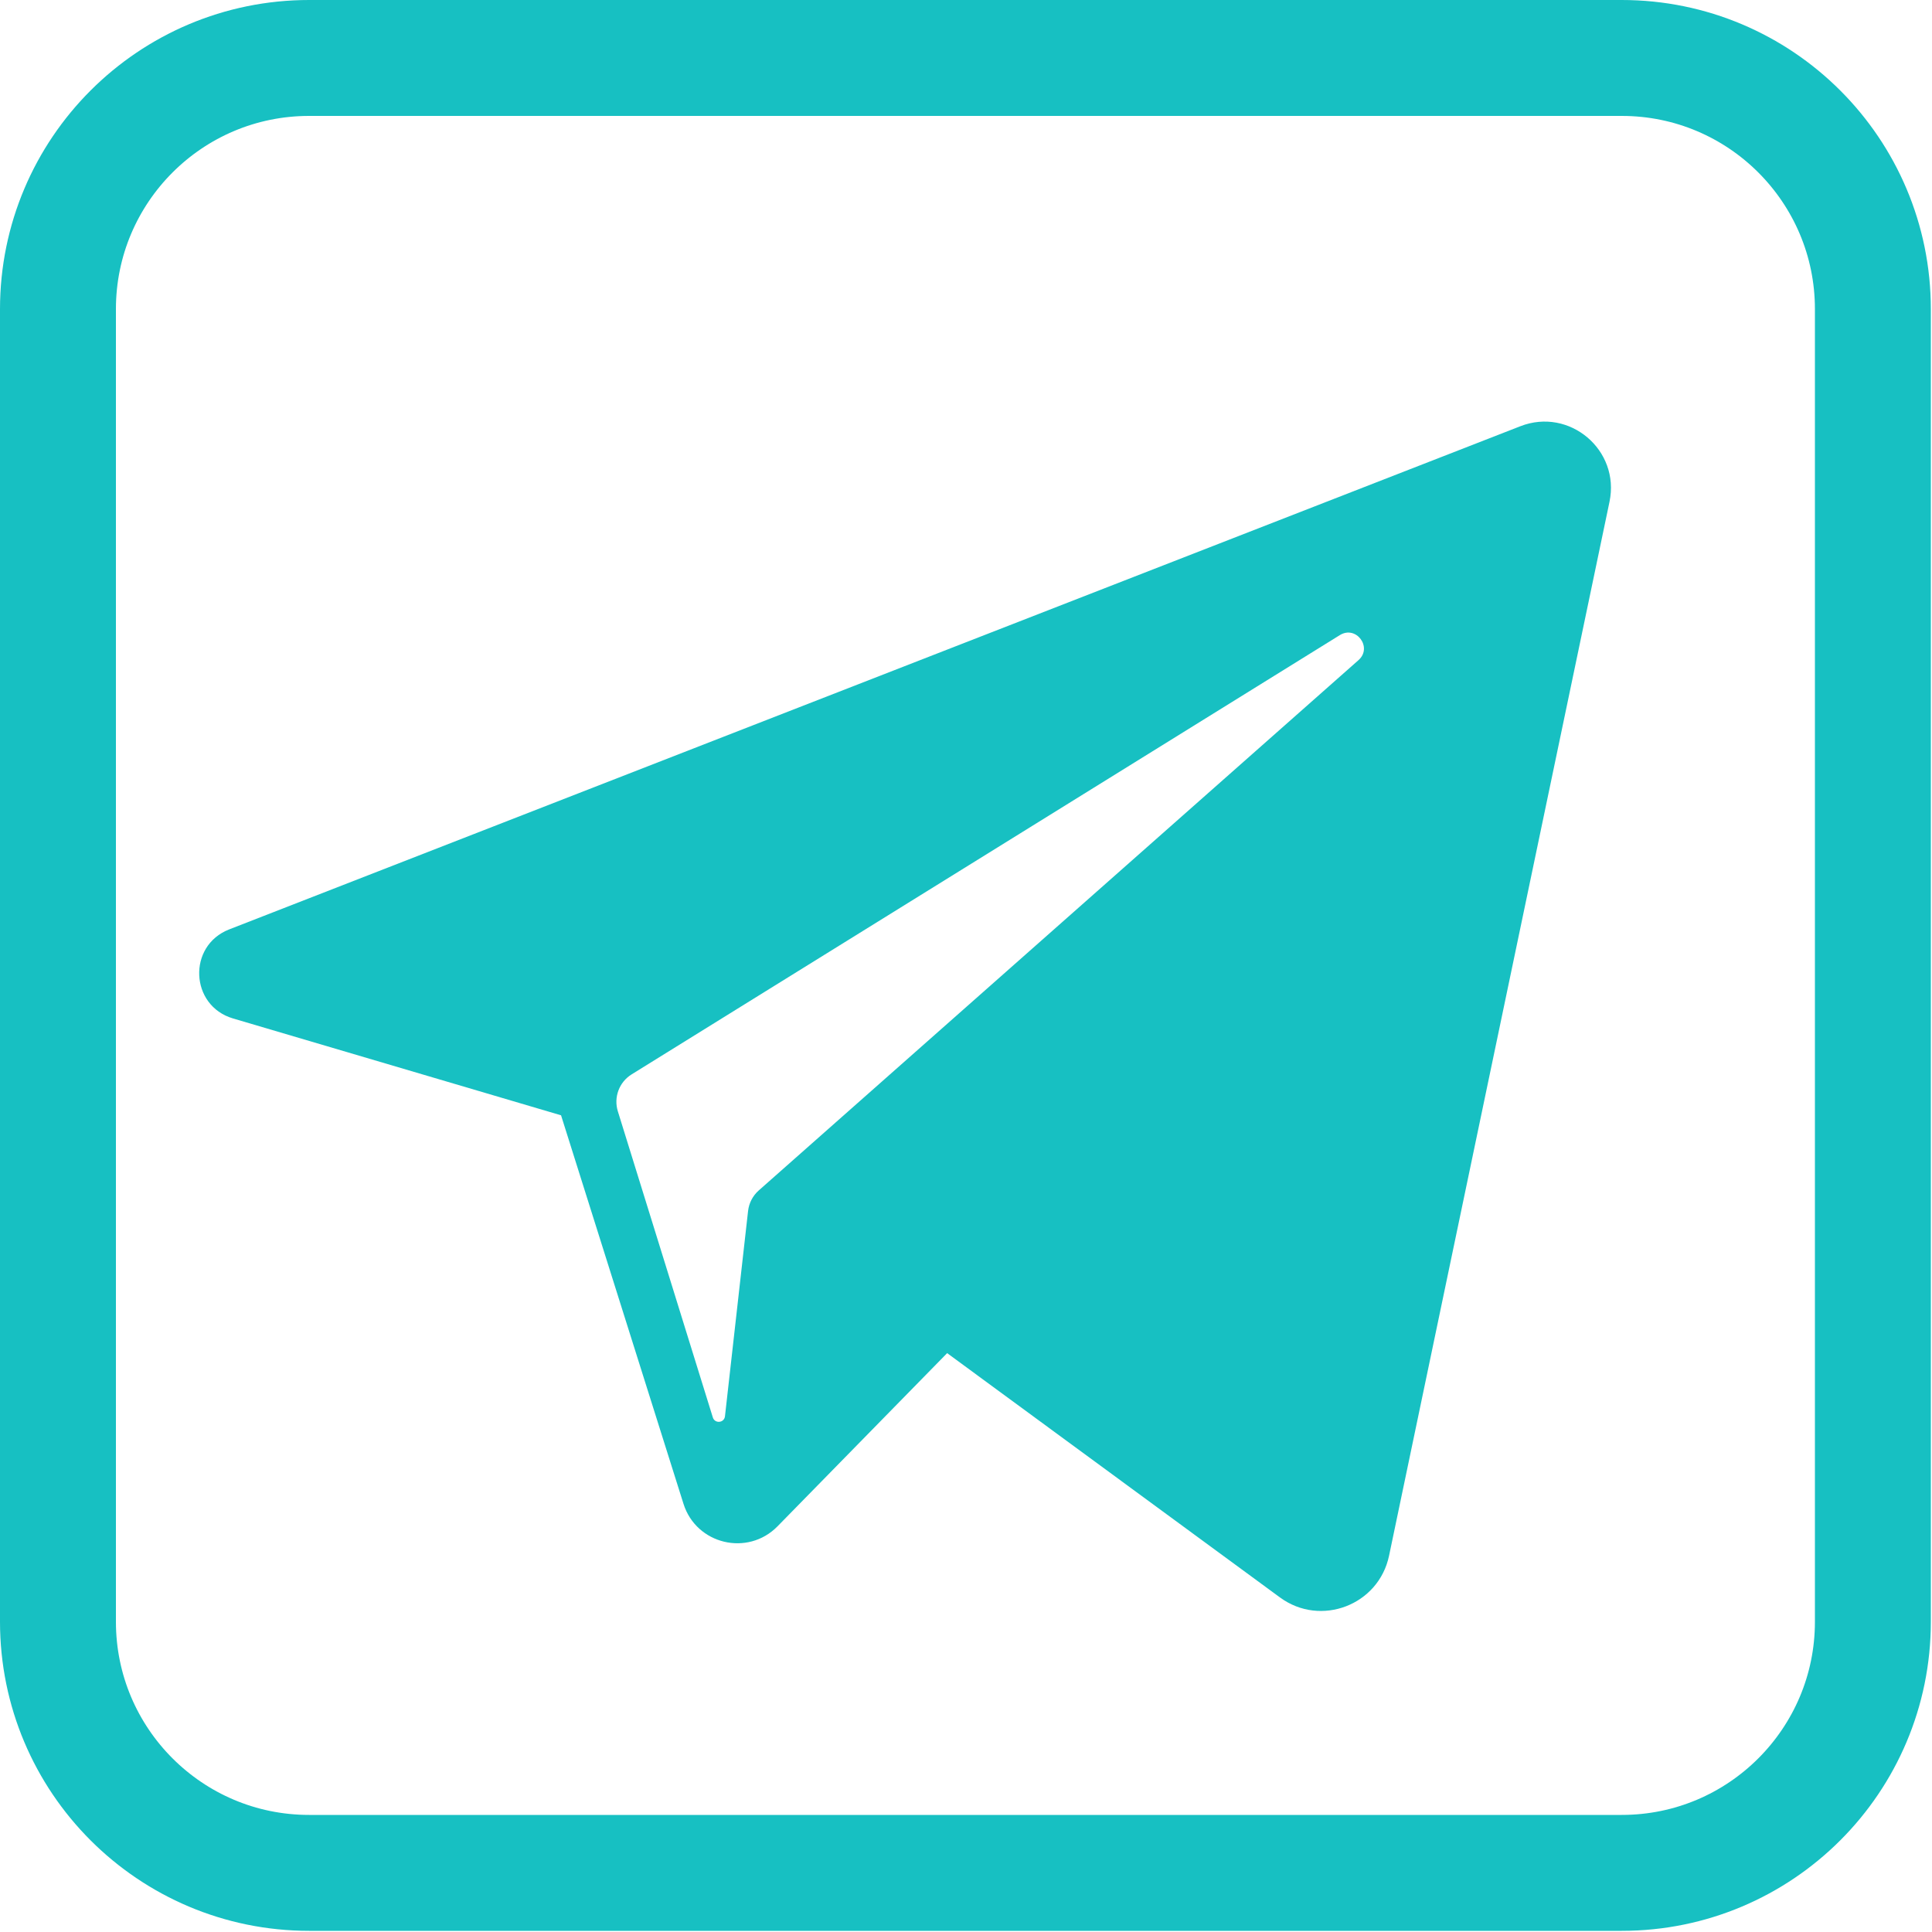 <svg width="50" height="50" viewBox="0 0 50 50" fill="none" xmlns="http://www.w3.org/2000/svg">
<path d="M1.5 8C1.5 4.41 4.41 1.5 8 1.5H41.97C45.56 1.5 48.47 4.41 48.47 8V41.97C48.47 45.56 45.56 48.47 41.97 48.47H8C4.41 48.47 1.5 45.56 1.5 41.97V8Z" stroke="#17C0C2" stroke-width="3"/>
<path fill-rule="evenodd" clip-rule="evenodd" d="M41.654 12.985L35.949 40.261C35.681 41.541 34.18 42.115 33.126 41.342L24.512 35.019L20.122 39.501C19.351 40.288 18.02 39.969 17.689 38.92L14.52 28.864L6.029 26.357C4.914 26.027 4.849 24.475 5.931 24.053L39.346 11.031C40.618 10.535 41.933 11.648 41.654 12.985ZM34.676 16.436L16.346 27.805C16.024 28.005 15.877 28.398 15.99 28.761L18.448 36.683C18.5 36.85 18.742 36.827 18.762 36.654L19.36 31.341C19.383 31.136 19.481 30.946 19.636 30.809L35.158 17.084C35.529 16.756 35.098 16.176 34.676 16.436Z" fill="#17C0C2"/>
</svg>
